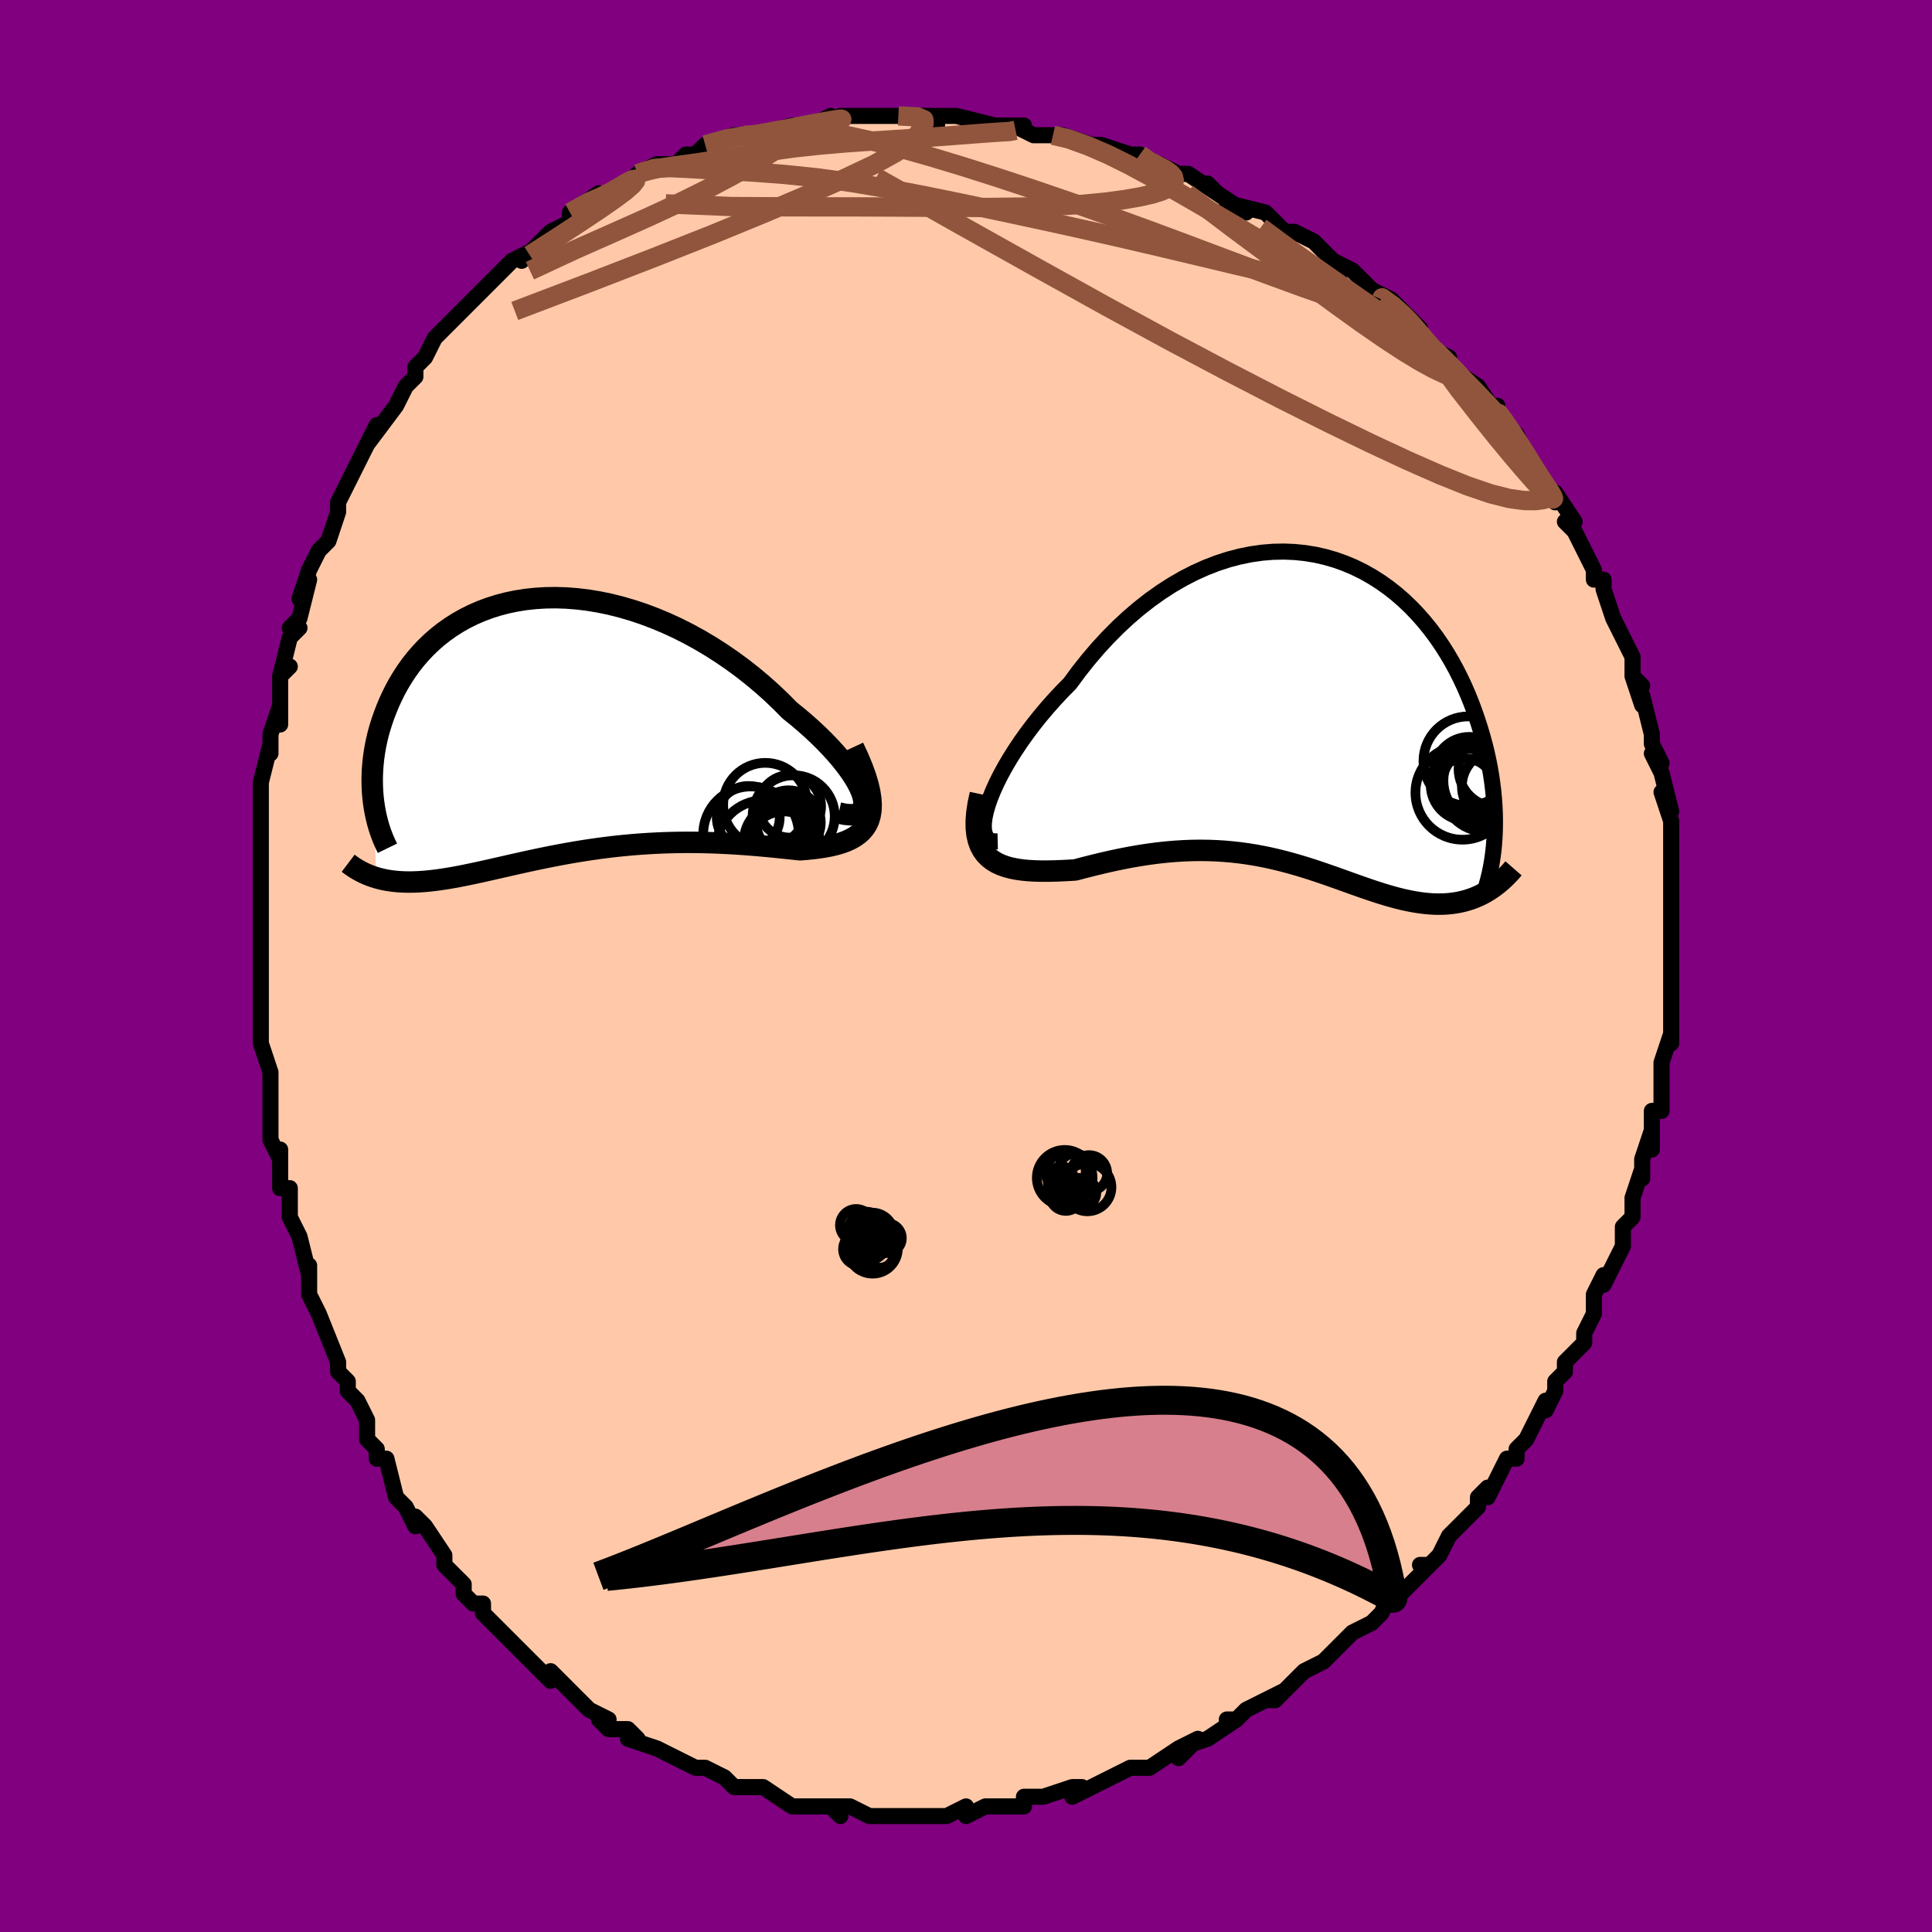 <svg viewBox="-100 -100 200 200" xmlns="http://www.w3.org/2000/svg" width="400" height="400" id="face-svg"><defs><clipPath id="leftEyeClipPath"><polyline points="31.948,7.368,31.797,6.909,31.583,6.416,31.311,5.893,30.982,5.343,30.599,4.77,30.164,4.178,29.681,3.569,29.152,2.948,28.579,2.316,27.964,1.677,27.311,1.034,26.621,0.39,25.896,-0.253,25.14,-0.893,24.353,-1.527,23.45,-2.441,22.508,-3.338,21.528,-4.213,20.515,-5.062,19.472,-5.882,18.401,-6.669,17.306,-7.421,16.191,-8.134,15.058,-8.807,13.911,-9.437,12.753,-10.022,11.587,-10.56,10.416,-11.051,9.244,-11.492,8.073,-11.883,6.907,-12.224,5.748,-12.514,4.598,-12.752,3.461,-12.939,2.339,-13.074,1.234,-13.159,0.149,-13.194,-0.915,-13.179,-1.956,-13.116,-2.971,-13.006,-3.958,-12.85,-4.918,-12.649,-5.847,-12.405,-6.746,-12.119,-7.612,-11.795,-8.444,-11.432,-9.243,-11.034,-10.008,-10.602,-10.737,-10.139,-11.431,-9.647,-12.09,-9.129,-12.713,-8.585,-13.301,-8.02,-13.854,-7.435,-14.373,-6.833,-14.857,-6.216,-15.308,-5.587,-15.727,-4.948,-16.114,-4.302,-16.471,-3.65,-16.799,-2.996,-17.099,-2.341,-17.373,-1.688,-17.621,-1.038,-17.847,-0.395,-18.049,0.245,-18.228,0.882,-18.382,1.518,-18.514,2.149,-18.624,2.776,-18.711,3.397,-18.778,4.011,-18.824,4.617,-18.85,5.214,-18.857,5.802,-18.845,6.38,-18.816,6.947,-18.769,7.503,-18.705,8.046,-18.437,15.796,-18.101,15.889,-17.757,15.972,-17.404,16.043,-17.042,16.103,-16.671,16.153,-16.29,16.192,-15.901,16.22,-15.502,16.237,-15.093,16.244,-14.675,16.241,-14.248,16.227,-13.81,16.203,-13.362,16.169,-12.905,16.125,-12.436,16.072,-11.956,16.01,-11.462,15.938,-10.956,15.857,-10.437,15.767,-9.904,15.669,-9.358,15.562,-8.797,15.448,-8.223,15.327,-7.634,15.199,-7.031,15.065,-6.413,14.926,-5.78,14.782,-5.133,14.635,-4.47,14.484,-3.793,14.331,-3.1,14.177,-2.393,14.023,-1.67,13.869,-0.933,13.717,-0.181,13.566,0.586,13.419,1.367,13.276,2.162,13.138,2.971,13.006,3.793,12.881,4.627,12.763,5.475,12.653,6.334,12.552,7.205,12.461,8.086,12.38,8.977,12.31,9.877,12.252,10.786,12.205,11.701,12.17,12.624,12.147,13.551,12.136,14.482,12.138,15.417,12.152,16.352,12.178,17.288,12.215,18.222,12.263,19.153,12.321,20.079,12.388,20.999,12.463,21.909,12.544,22.81,12.631,23.697,12.722,24.569,12.814,25.423,12.905,26.1,12.852,26.757,12.787,27.392,12.707,28.005,12.612,28.591,12.499,29.151,12.366,29.68,12.21,30.177,12.03,30.64,11.822,31.065,11.585,31.451,11.316,31.794,11.011,32.092,10.667,32.342,10.282,32.54,9.853"></polyline></clipPath><clipPath id="rightEyeClipPath"><polyline points="-33.343,9.748,-33.091,9.025,-32.783,8.266,-32.423,7.474,-32.013,6.656,-31.555,5.816,-31.052,4.96,-30.505,4.091,-29.918,3.214,-29.291,2.334,-28.628,1.454,-27.93,0.577,-27.199,-0.291,-26.438,-1.15,-25.648,-1.994,-24.832,-2.822,-23.905,-4.079,-22.94,-5.295,-21.942,-6.465,-20.913,-7.584,-19.856,-8.648,-18.774,-9.653,-17.67,-10.596,-16.547,-11.474,-15.409,-12.285,-14.257,-13.026,-13.096,-13.697,-11.928,-14.296,-10.757,-14.822,-9.584,-15.275,-8.413,-15.655,-7.247,-15.962,-6.088,-16.196,-4.939,-16.358,-3.803,-16.45,-2.681,-16.473,-1.576,-16.428,-0.49,-16.317,0.575,-16.142,1.617,-15.905,2.634,-15.609,3.625,-15.256,4.589,-14.848,5.523,-14.389,6.427,-13.88,7.299,-13.326,8.14,-12.729,8.948,-12.093,9.722,-11.419,10.462,-10.713,11.168,-9.975,11.84,-9.211,12.477,-8.423,13.08,-7.614,13.649,-6.787,14.184,-5.946,14.686,-5.093,15.156,-4.231,15.594,-3.364,16.002,-2.494,16.38,-1.623,16.729,-0.754,17.051,0.11,17.347,0.967,17.619,1.815,17.869,2.652,18.095,3.481,18.298,4.302,18.478,5.117,18.635,5.922,18.771,6.718,18.885,7.502,18.979,8.275,19.053,9.035,19.107,9.782,19.142,10.513,19.159,11.23,19.158,11.932,19.14,12.617,19.106,13.285,17.816,19.003,17.449,19.182,17.074,19.343,16.691,19.487,16.301,19.614,15.904,19.724,15.499,19.816,15.087,19.892,14.668,19.95,14.242,19.992,13.81,20.016,13.37,20.025,12.923,20.017,12.47,19.993,12.01,19.953,11.541,19.899,11.063,19.829,10.576,19.744,10.079,19.645,9.572,19.532,9.057,19.404,8.532,19.263,7.997,19.11,7.453,18.945,6.9,18.768,6.337,18.582,5.765,18.387,5.183,18.184,4.59,17.974,3.988,17.758,3.376,17.539,2.753,17.316,2.119,17.093,1.474,16.869,0.819,16.646,0.152,16.427,-0.527,16.212,-1.217,16.003,-1.92,15.802,-2.634,15.609,-3.361,15.427,-4.101,15.256,-4.853,15.099,-5.619,14.956,-6.397,14.829,-7.189,14.719,-7.993,14.627,-8.811,14.554,-9.642,14.501,-10.486,14.469,-11.342,14.458,-12.211,14.469,-13.091,14.503,-13.984,14.559,-14.887,14.637,-15.8,14.737,-16.723,14.859,-17.654,15.003,-18.593,15.166,-19.538,15.349,-20.487,15.549,-21.44,15.765,-22.393,15.996,-23.347,16.237,-24.297,16.488,-25.026,16.531,-25.744,16.566,-26.451,16.592,-27.143,16.605,-27.82,16.605,-28.479,16.588,-29.119,16.552,-29.737,16.493,-30.33,16.41,-30.896,16.298,-31.433,16.155,-31.938,15.978,-32.408,15.762,-32.841,15.503,-33.232,15.199"></polyline></clipPath><filter id="fuzzy"><feTurbulence id="turbulence" baseFrequency="0.05" numOctaves="3" type="noise" result="noise"></feTurbulence><feDisplacementMap in="SourceGraphic" in2="noise" scale="2"></feDisplacementMap></filter><linearGradient id="rainbowGradient" x1="0%" y1="0%" x2="100%" y2="0%"><stop offset="0%" style="stop-color: rgb(233, 236, 239);  stop-opacity: 1"></stop><stop offset="50%" style="stop-color: rgb(0, 0, 0);  stop-opacity: 1"></stop><stop offset="100%" style="stop-color: rgb(230, 230, 250);  stop-opacity: 1"></stop></linearGradient></defs><title>That&#39;s an ugly face</title><desc>CREATED BY XUAN TANG, MORE INFO AT TXSTC55.GITHUB.IO</desc><rect x="-100" y="-100" width="100%" height="100%" opacity="1" fill="rgb(128, 0, 128)"></rect><polyline id="faceContour" points="73,0,73,2,73,3,73,2,73,5,73,6,73,8,73,7,72,10,72,13,72,15,72,15,71,15,71,18,71,19,71,17,70,20,70,22,70,21,69,24,69,26,68,27,68,29,68,29,68,29,66,33,66,32,65,34,65,34,65,36,64,38,64,38,64,39,62,41,62,42,61,43,61,44,60,46,60,45,59,47,58,49,57,50,57,51,56,51,54,55,54,54,53,55,53,56,52,57,51,58,50,59,49,61,48,62,47,62,48,62,46,64,44,66,45,65,44,65,43,67,42,68,40,69,40,69,40,69,38,71,38,71,37,72,35,73,33,75,32,76,31,76,33,75,29,77,28,78,27,78,28,78,25,80,25,80,22,81,24,80,22,82,22,81,19,83,19,83,17,83,18,83,17,83,13,85,13,85,11,86,12,85,11,85,8,86,7,86,6,86,6,87,6,87,4,87,2,87,0,88,0,87,-2,88,-2,88,-4,88,-5,88,-5,88,-6,88,-7,88,-7,88,-10,88,-12,87,-13,87,-14,87,-13,88,-14,87,-16,87,-18,87,-18,87,-21,85,-21,85,-23,85,-23,85,-24,85,-24,85,-25,84,-27,83,-28,83,-30,82,-30,82,-30,82,-32,81,-35,80,-34,80,-35,79,-37,79,-38,78,-37,78,-39,77,-40,76,-41,75,-41,75,-43,73,-43,74,-45,72,-45,72,-46,71,-47,70,-47,70,-48,69,-50,67,-50,66,-51,66,-52,65,-52,64,-54,62,-54,62,-54,61,-56,58,-57,57,-57,58,-58,56,-59,55,-60,51,-60,51,-61,51,-61,50,-62,49,-62,47,-63,45,-64,44,-64,44,-64,43,-65,42,-65,41,-67,36,-67,36,-67,36,-68,34,-68,32,-68,31,-68,32,-69,28,-70,26,-70,24,-70,23,-71,23,-71,19,-71,19,-71,20,-72,18,-72,16,-72,12,-72,11,-73,8,-73,8,-73,8,-73,5,-73,6,-73,3,-73,2,-73,0,-73,-3,-73,-3,-73,-4,-73,-7,-73,-8,-73,-6,-73,-9,-73,-12,-73,-14,-73,-15,-73,-14,-73,-18,-73,-19,-72,-23,-72,-22,-72,-24,-71,-27,-71,-25,-71,-30,-70,-31,-71,-30,-70,-34,-69,-35,-70,-35,-69,-36,-68,-40,-69,-38,-68,-41,-68,-41,-67,-43,-66,-44,-66,-44,-65,-47,-65,-48,-64,-50,-63,-52,-63,-52,-62,-54,-61,-56,-62,-54,-59,-58,-59,-58,-58,-60,-57,-61,-57,-62,-57,-62,-56,-63,-55,-65,-55,-65,-54,-66,-52,-68,-53,-67,-52,-68,-51,-69,-49,-71,-48,-72,-49,-71,-47,-73,-45,-74,-46,-73,-44,-75,-43,-76,-41,-77,-41,-77,-41,-78,-38,-80,-38,-79,-37,-80,-35,-81,-34,-82,-34,-82,-32,-83,-31,-83,-30,-83,-30,-83,-29,-84,-28,-84,-27,-85,-24,-86,-23,-86,-22,-86,-21,-86,-22,-86,-18,-87,-18,-87,-16,-87,-14,-88,-14,-87,-13,-88,-11,-88,-11,-88,-10,-88,-8,-88,-7,-88,-7,-88,-4,-88,-3,-88,-3,-87,-3,-88,-1,-88,3,-87,4,-87,5,-87,6,-87,5,-87,7,-86,9,-86,9,-86,10,-86,13,-85,14,-85,14,-85,17,-84,16,-84,18,-84,19,-83,20,-83,22,-82,22,-82,23,-82,26,-80,25,-81,26,-80,29,-78,27,-79,31,-78,31,-78,33,-76,34,-76,36,-75,36,-75,37,-74,39,-72,38,-73,40,-72,42,-70,42,-70,43,-69,42,-70,44,-69,47,-66,47,-66,46,-66,48,-64,50,-63,49,-63,50,-62,53,-60,52,-60,53,-60,55,-57,55,-58,55,-57,57,-55,58,-53,58,-53,58,-53,59,-51,61,-48,61,-48,61,-49,63,-46,62,-46,63,-45,64,-43,65,-41,65,-40,66,-40,66,-39,67,-36,67,-36,67,-36,69,-32,69,-32,69,-30,70,-29,69,-30,70,-27,70,-28,71,-24,71,-23,71,-23,72,-21,71,-22,72,-20,73,-16,72,-18,73,-15,73,-12,73,-12,73,-13,73,-10,73,-10,73,-9,73,-7,73,-4,73,-4,73,-1,73,-3,73,0,73,2" fill="#ffc9a9" stroke="black" stroke-width="1.667" stroke-linejoin="round" filter="url(#fuzzy)"></polyline><g transform="translate(35.597 -26.429)"><polyline id="rightCountour" points="-33.343,9.748,-33.091,9.025,-32.783,8.266,-32.423,7.474,-32.013,6.656,-31.555,5.816,-31.052,4.96,-30.505,4.091,-29.918,3.214,-29.291,2.334,-28.628,1.454,-27.93,0.577,-27.199,-0.291,-26.438,-1.15,-25.648,-1.994,-24.832,-2.822,-23.905,-4.079,-22.94,-5.295,-21.942,-6.465,-20.913,-7.584,-19.856,-8.648,-18.774,-9.653,-17.67,-10.596,-16.547,-11.474,-15.409,-12.285,-14.257,-13.026,-13.096,-13.697,-11.928,-14.296,-10.757,-14.822,-9.584,-15.275,-8.413,-15.655,-7.247,-15.962,-6.088,-16.196,-4.939,-16.358,-3.803,-16.45,-2.681,-16.473,-1.576,-16.428,-0.49,-16.317,0.575,-16.142,1.617,-15.905,2.634,-15.609,3.625,-15.256,4.589,-14.848,5.523,-14.389,6.427,-13.88,7.299,-13.326,8.14,-12.729,8.948,-12.093,9.722,-11.419,10.462,-10.713,11.168,-9.975,11.84,-9.211,12.477,-8.423,13.08,-7.614,13.649,-6.787,14.184,-5.946,14.686,-5.093,15.156,-4.231,15.594,-3.364,16.002,-2.494,16.38,-1.623,16.729,-0.754,17.051,0.11,17.347,0.967,17.619,1.815,17.869,2.652,18.095,3.481,18.298,4.302,18.478,5.117,18.635,5.922,18.771,6.718,18.885,7.502,18.979,8.275,19.053,9.035,19.107,9.782,19.142,10.513,19.159,11.23,19.158,11.932,19.14,12.617,19.106,13.285,17.816,19.003,17.449,19.182,17.074,19.343,16.691,19.487,16.301,19.614,15.904,19.724,15.499,19.816,15.087,19.892,14.668,19.95,14.242,19.992,13.81,20.016,13.37,20.025,12.923,20.017,12.47,19.993,12.01,19.953,11.541,19.899,11.063,19.829,10.576,19.744,10.079,19.645,9.572,19.532,9.057,19.404,8.532,19.263,7.997,19.11,7.453,18.945,6.9,18.768,6.337,18.582,5.765,18.387,5.183,18.184,4.59,17.974,3.988,17.758,3.376,17.539,2.753,17.316,2.119,17.093,1.474,16.869,0.819,16.646,0.152,16.427,-0.527,16.212,-1.217,16.003,-1.92,15.802,-2.634,15.609,-3.361,15.427,-4.101,15.256,-4.853,15.099,-5.619,14.956,-6.397,14.829,-7.189,14.719,-7.993,14.627,-8.811,14.554,-9.642,14.501,-10.486,14.469,-11.342,14.458,-12.211,14.469,-13.091,14.503,-13.984,14.559,-14.887,14.637,-15.8,14.737,-16.723,14.859,-17.654,15.003,-18.593,15.166,-19.538,15.349,-20.487,15.549,-21.44,15.765,-22.393,15.996,-23.347,16.237,-24.297,16.488,-25.026,16.531,-25.744,16.566,-26.451,16.592,-27.143,16.605,-27.82,16.605,-28.479,16.588,-29.119,16.552,-29.737,16.493,-30.33,16.41,-30.896,16.298,-31.433,16.155,-31.938,15.978,-32.408,15.762,-32.841,15.503,-33.232,15.199" fill="white" stroke="white" stroke-width="0" stroke-linejoin="round" filter="url(#fuzzy)"></polyline></g><g transform="translate(-42.613 -24.936)"><polyline id="leftCountour" points="31.948,7.368,31.797,6.909,31.583,6.416,31.311,5.893,30.982,5.343,30.599,4.77,30.164,4.178,29.681,3.569,29.152,2.948,28.579,2.316,27.964,1.677,27.311,1.034,26.621,0.39,25.896,-0.253,25.14,-0.893,24.353,-1.527,23.45,-2.441,22.508,-3.338,21.528,-4.213,20.515,-5.062,19.472,-5.882,18.401,-6.669,17.306,-7.421,16.191,-8.134,15.058,-8.807,13.911,-9.437,12.753,-10.022,11.587,-10.56,10.416,-11.051,9.244,-11.492,8.073,-11.883,6.907,-12.224,5.748,-12.514,4.598,-12.752,3.461,-12.939,2.339,-13.074,1.234,-13.159,0.149,-13.194,-0.915,-13.179,-1.956,-13.116,-2.971,-13.006,-3.958,-12.85,-4.918,-12.649,-5.847,-12.405,-6.746,-12.119,-7.612,-11.795,-8.444,-11.432,-9.243,-11.034,-10.008,-10.602,-10.737,-10.139,-11.431,-9.647,-12.09,-9.129,-12.713,-8.585,-13.301,-8.02,-13.854,-7.435,-14.373,-6.833,-14.857,-6.216,-15.308,-5.587,-15.727,-4.948,-16.114,-4.302,-16.471,-3.65,-16.799,-2.996,-17.099,-2.341,-17.373,-1.688,-17.621,-1.038,-17.847,-0.395,-18.049,0.245,-18.228,0.882,-18.382,1.518,-18.514,2.149,-18.624,2.776,-18.711,3.397,-18.778,4.011,-18.824,4.617,-18.85,5.214,-18.857,5.802,-18.845,6.38,-18.816,6.947,-18.769,7.503,-18.705,8.046,-18.437,15.796,-18.101,15.889,-17.757,15.972,-17.404,16.043,-17.042,16.103,-16.671,16.153,-16.29,16.192,-15.901,16.22,-15.502,16.237,-15.093,16.244,-14.675,16.241,-14.248,16.227,-13.81,16.203,-13.362,16.169,-12.905,16.125,-12.436,16.072,-11.956,16.01,-11.462,15.938,-10.956,15.857,-10.437,15.767,-9.904,15.669,-9.358,15.562,-8.797,15.448,-8.223,15.327,-7.634,15.199,-7.031,15.065,-6.413,14.926,-5.78,14.782,-5.133,14.635,-4.47,14.484,-3.793,14.331,-3.1,14.177,-2.393,14.023,-1.67,13.869,-0.933,13.717,-0.181,13.566,0.586,13.419,1.367,13.276,2.162,13.138,2.971,13.006,3.793,12.881,4.627,12.763,5.475,12.653,6.334,12.552,7.205,12.461,8.086,12.38,8.977,12.31,9.877,12.252,10.786,12.205,11.701,12.17,12.624,12.147,13.551,12.136,14.482,12.138,15.417,12.152,16.352,12.178,17.288,12.215,18.222,12.263,19.153,12.321,20.079,12.388,20.999,12.463,21.909,12.544,22.81,12.631,23.697,12.722,24.569,12.814,25.423,12.905,26.1,12.852,26.757,12.787,27.392,12.707,28.005,12.612,28.591,12.499,29.151,12.366,29.68,12.21,30.177,12.03,30.64,11.822,31.065,11.585,31.451,11.316,31.794,11.011,32.092,10.667,32.342,10.282,32.54,9.853" fill="white" stroke="white" stroke-width="0" stroke-linejoin="round" filter="url(#fuzzy)"></polyline></g><g transform="translate(35.597 -26.429)"><polyline id="rightUpper" points="-32.315,13.524,-32.747,13.534,-33.098,13.437,-33.372,13.243,-33.572,12.957,-33.699,12.589,-33.757,12.145,-33.748,11.632,-33.674,11.057,-33.539,10.427,-33.343,9.748,-33.091,9.025,-32.783,8.266,-32.423,7.474,-32.013,6.656,-31.555,5.816,-31.052,4.96,-30.505,4.091,-29.918,3.214,-29.291,2.334,-28.628,1.454,-27.93,0.577,-27.199,-0.291,-26.438,-1.15,-25.648,-1.994,-24.832,-2.822,-23.905,-4.079,-22.94,-5.295,-21.942,-6.465,-20.913,-7.584,-19.856,-8.648,-18.774,-9.653,-17.67,-10.596,-16.547,-11.474,-15.409,-12.285,-14.257,-13.026,-13.096,-13.697,-11.928,-14.296,-10.757,-14.822,-9.584,-15.275,-8.413,-15.655,-7.247,-15.962,-6.088,-16.196,-4.939,-16.358,-3.803,-16.45,-2.681,-16.473,-1.576,-16.428,-0.49,-16.317,0.575,-16.142,1.617,-15.905,2.634,-15.609,3.625,-15.256,4.589,-14.848,5.523,-14.389,6.427,-13.88,7.299,-13.326,8.14,-12.729,8.948,-12.093,9.722,-11.419,10.462,-10.713,11.168,-9.975,11.84,-9.211,12.477,-8.423,13.08,-7.614,13.649,-6.787,14.184,-5.946,14.686,-5.093,15.156,-4.231,15.594,-3.364,16.002,-2.494,16.38,-1.623,16.729,-0.754,17.051,0.11,17.347,0.967,17.619,1.815,17.869,2.652,18.095,3.481,18.298,4.302,18.478,5.117,18.635,5.922,18.771,6.718,18.885,7.502,18.979,8.275,19.053,9.035,19.107,9.782,19.142,10.513,19.159,11.23,19.158,11.932,19.14,12.617,19.106,13.285,19.056,13.937,18.991,14.571,18.911,15.187,18.817,15.786,18.709,16.367,18.589,16.93,18.455,17.475,18.31,18.003,18.153,18.513,17.984,19.007" fill="none" stroke="black" stroke-width="1.667" stroke-linejoin="round" filter="url(#fuzzy)"></polyline><polyline id="rightLower" points="-34.116,8.634,-34.334,9.655,-34.473,10.579,-34.537,11.415,-34.53,12.166,-34.457,12.839,-34.321,13.438,-34.127,13.969,-33.879,14.436,-33.579,14.845,-33.232,15.199,-32.841,15.503,-32.408,15.762,-31.938,15.978,-31.433,16.155,-30.896,16.298,-30.33,16.41,-29.737,16.493,-29.119,16.552,-28.479,16.588,-27.82,16.605,-27.143,16.605,-26.451,16.592,-25.744,16.566,-25.026,16.531,-24.297,16.488,-23.347,16.237,-22.393,15.996,-21.44,15.765,-20.487,15.549,-19.538,15.349,-18.593,15.166,-17.654,15.003,-16.723,14.859,-15.8,14.737,-14.887,14.637,-13.984,14.559,-13.091,14.503,-12.211,14.469,-11.342,14.458,-10.486,14.469,-9.642,14.501,-8.811,14.554,-7.993,14.627,-7.189,14.719,-6.397,14.829,-5.619,14.956,-4.853,15.099,-4.101,15.256,-3.361,15.427,-2.634,15.609,-1.92,15.802,-1.217,16.003,-0.527,16.212,0.152,16.427,0.819,16.646,1.474,16.869,2.119,17.093,2.753,17.316,3.376,17.539,3.988,17.758,4.59,17.974,5.183,18.184,5.765,18.387,6.337,18.582,6.9,18.768,7.453,18.945,7.997,19.11,8.532,19.263,9.057,19.404,9.572,19.532,10.079,19.645,10.576,19.744,11.063,19.829,11.541,19.899,12.01,19.953,12.47,19.993,12.923,20.017,13.37,20.025,13.81,20.016,14.242,19.992,14.668,19.95,15.087,19.892,15.499,19.816,15.904,19.724,16.301,19.614,16.691,19.487,17.074,19.343,17.449,19.182,17.816,19.003,18.177,18.808,18.529,18.595,18.875,18.367,19.212,18.121,19.542,17.86,19.865,17.583,20.181,17.29,20.489,16.981,20.79,16.659,21.085,16.321" fill="none" stroke="black" stroke-width="2.222" stroke-linejoin="round" filter="url(#fuzzy)"></polyline><!--[--><circle r="4.864" cx="15.794" cy="8.489" stroke="black" fill="none" stroke-width="1" filter="url(#fuzzy)" clip-path="url(#rightEyeClipPath)"></circle><circle r="3.711" cx="16.514" cy="6.419" stroke="black" fill="none" stroke-width="1" filter="url(#fuzzy)" clip-path="url(#rightEyeClipPath)"></circle><circle r="3.927" cx="19.318" cy="6.021" stroke="black" fill="none" stroke-width="1" filter="url(#fuzzy)" clip-path="url(#rightEyeClipPath)"></circle><circle r="3.732" cx="16.241" cy="7.672" stroke="black" fill="none" stroke-width="1" filter="url(#fuzzy)" clip-path="url(#rightEyeClipPath)"></circle><circle r="4.494" cx="18.319" cy="7.248" stroke="black" fill="none" stroke-width="1" filter="url(#fuzzy)" clip-path="url(#rightEyeClipPath)"></circle><circle r="4.568" cx="18.184" cy="7.952" stroke="black" fill="none" stroke-width="1" filter="url(#fuzzy)" clip-path="url(#rightEyeClipPath)"></circle><circle r="4.143" cx="17.871" cy="7.215" stroke="black" fill="none" stroke-width="1" filter="url(#fuzzy)" clip-path="url(#rightEyeClipPath)"></circle><circle r="3.17" cx="16.013" cy="8.105" stroke="black" fill="none" stroke-width="1" filter="url(#fuzzy)" clip-path="url(#rightEyeClipPath)"></circle><circle r="3.761" cx="19.498" cy="7.831" stroke="black" fill="none" stroke-width="1" filter="url(#fuzzy)" clip-path="url(#rightEyeClipPath)"></circle><circle r="4.627" cx="16.383" cy="5.219" stroke="black" fill="none" stroke-width="1" filter="url(#fuzzy)" clip-path="url(#rightEyeClipPath)"></circle><!--]--></g><g transform="translate(-42.613 -24.936)"><polyline id="leftUpper" points="29.444,9.096,30.067,9.229,30.6,9.281,31.044,9.256,31.404,9.16,31.682,8.998,31.881,8.775,32.005,8.496,32.055,8.165,32.035,7.788,31.948,7.368,31.797,6.909,31.583,6.416,31.311,5.893,30.982,5.343,30.599,4.77,30.164,4.178,29.681,3.569,29.152,2.948,28.579,2.316,27.964,1.677,27.311,1.034,26.621,0.39,25.896,-0.253,25.14,-0.893,24.353,-1.527,23.45,-2.441,22.508,-3.338,21.528,-4.213,20.515,-5.062,19.472,-5.882,18.401,-6.669,17.306,-7.421,16.191,-8.134,15.058,-8.807,13.911,-9.437,12.753,-10.022,11.587,-10.56,10.416,-11.051,9.244,-11.492,8.073,-11.883,6.907,-12.224,5.748,-12.514,4.598,-12.752,3.461,-12.939,2.339,-13.074,1.234,-13.159,0.149,-13.194,-0.915,-13.179,-1.956,-13.116,-2.971,-13.006,-3.958,-12.85,-4.918,-12.649,-5.847,-12.405,-6.746,-12.119,-7.612,-11.795,-8.444,-11.432,-9.243,-11.034,-10.008,-10.602,-10.737,-10.139,-11.431,-9.647,-12.09,-9.129,-12.713,-8.585,-13.301,-8.02,-13.854,-7.435,-14.373,-6.833,-14.857,-6.216,-15.308,-5.587,-15.727,-4.948,-16.114,-4.302,-16.471,-3.65,-16.799,-2.996,-17.099,-2.341,-17.373,-1.688,-17.621,-1.038,-17.847,-0.395,-18.049,0.245,-18.228,0.882,-18.382,1.518,-18.514,2.149,-18.624,2.776,-18.711,3.397,-18.778,4.011,-18.824,4.617,-18.85,5.214,-18.857,5.802,-18.845,6.38,-18.816,6.947,-18.769,7.503,-18.705,8.046,-18.625,8.577,-18.53,9.095,-18.42,9.599,-18.296,10.091,-18.158,10.568,-18.006,11.031,-17.842,11.481,-17.666,11.916,-17.478,12.338,-17.279,12.746" fill="none" stroke="black" stroke-width="2.222" stroke-linejoin="round" filter="url(#fuzzy)"></polyline><polyline id="leftLower" points="30.955,2.282,31.46,3.369,31.879,4.37,32.213,5.292,32.468,6.137,32.648,6.911,32.755,7.618,32.795,8.261,32.77,8.846,32.684,9.375,32.54,9.853,32.342,10.282,32.092,10.667,31.794,11.011,31.451,11.316,31.065,11.585,30.64,11.822,30.177,12.03,29.68,12.21,29.151,12.366,28.591,12.499,28.005,12.612,27.392,12.707,26.757,12.787,26.1,12.852,25.423,12.905,24.569,12.814,23.697,12.722,22.81,12.631,21.909,12.544,20.999,12.463,20.079,12.388,19.153,12.321,18.222,12.263,17.288,12.215,16.352,12.178,15.417,12.152,14.482,12.138,13.551,12.136,12.624,12.147,11.701,12.17,10.786,12.205,9.877,12.252,8.977,12.31,8.086,12.38,7.205,12.461,6.334,12.552,5.475,12.653,4.627,12.763,3.793,12.881,2.971,13.006,2.162,13.138,1.367,13.276,0.586,13.419,-0.181,13.566,-0.933,13.717,-1.67,13.869,-2.393,14.023,-3.1,14.177,-3.793,14.331,-4.47,14.484,-5.133,14.635,-5.78,14.782,-6.413,14.926,-7.031,15.065,-7.634,15.199,-8.223,15.327,-8.797,15.448,-9.358,15.562,-9.904,15.669,-10.437,15.767,-10.956,15.857,-11.462,15.938,-11.956,16.01,-12.436,16.072,-12.905,16.125,-13.362,16.169,-13.81,16.203,-14.248,16.227,-14.675,16.241,-15.093,16.244,-15.502,16.237,-15.901,16.22,-16.29,16.192,-16.671,16.153,-17.042,16.103,-17.404,16.043,-17.757,15.972,-18.101,15.889,-18.437,15.796,-18.763,15.693,-19.082,15.578,-19.392,15.453,-19.694,15.318,-19.988,15.172,-20.274,15.016,-20.553,14.851,-20.824,14.676,-21.087,14.491,-21.344,14.297" fill="none" stroke="black" stroke-width="2.222" stroke-linejoin="round" filter="url(#fuzzy)"></polyline><!--[--><circle r="3.694" cx="23.735" cy="12.626" stroke="black" fill="none" stroke-width="1" filter="url(#fuzzy)" clip-path="url(#leftEyeClipPath)"></circle><circle r="3.26" cx="20.069" cy="9.561" stroke="black" fill="none" stroke-width="1" filter="url(#fuzzy)" clip-path="url(#leftEyeClipPath)"></circle><circle r="4.36" cx="21.837" cy="8.266" stroke="black" fill="none" stroke-width="1" filter="url(#fuzzy)" clip-path="url(#leftEyeClipPath)"></circle><circle r="4.865" cx="21.656" cy="12.651" stroke="black" fill="none" stroke-width="1" filter="url(#fuzzy)" clip-path="url(#leftEyeClipPath)"></circle><circle r="4.945" cx="20.355" cy="11.294" stroke="black" fill="none" stroke-width="1" filter="url(#fuzzy)" clip-path="url(#leftEyeClipPath)"></circle><circle r="3.91" cx="23.531" cy="12.008" stroke="black" fill="none" stroke-width="1" filter="url(#fuzzy)" clip-path="url(#leftEyeClipPath)"></circle><circle r="4.253" cx="24.772" cy="9.442" stroke="black" fill="none" stroke-width="1" filter="url(#fuzzy)" clip-path="url(#leftEyeClipPath)"></circle><circle r="3.337" cx="24.244" cy="10.083" stroke="black" fill="none" stroke-width="1" filter="url(#fuzzy)" clip-path="url(#leftEyeClipPath)"></circle><circle r="3.241" cx="24.374" cy="8.405" stroke="black" fill="none" stroke-width="1" filter="url(#fuzzy)" clip-path="url(#leftEyeClipPath)"></circle><circle r="3.218" cx="24.181" cy="10.652" stroke="black" fill="none" stroke-width="1" filter="url(#fuzzy)" clip-path="url(#leftEyeClipPath)"></circle><!--]--></g><g id="hairs"><!--[--><polyline points="-7,-88,-5.042,-87.902,-4.364,-87.615,-4.34,-87.231,-4.569,-86.745,-4.993,-86.097,-5.798,-85.257,-7.231,-84.225,-9.465,-82.993,-12.547,-81.534,-16.424,-79.826,-21.009,-77.879,-26.258,-75.725,-32.23,-73.363,-39.041,-70.726,-46.71,-67.811" fill="none" stroke="rgb(145, 85, 61)" stroke-width="2" stroke-linejoin="round" filter="url(#fuzzy)"></polyline><polyline points="-27,-85,-24.756,-85.628,-23.233,-85.891,-22.011,-86.048,-20.851,-86.221,-19.625,-86.446,-18.321,-86.704,-17.01,-86.964,-15.785,-87.198,-14.725,-87.391,-13.881,-87.536,-13.276,-87.629,-12.929,-87.668,-12.859,-87.646,-13.092,-87.557,-13.652,-87.4,-14.544,-87.18,-15.748,-86.912,-17.23,-86.629,-19.015,-86.368,-21.245,-86.153" fill="none" stroke="rgb(145, 85, 61)" stroke-width="2" stroke-linejoin="round" filter="url(#fuzzy)"></polyline><polyline points="-34,-82,-33.296,-82.24,-31.915,-82.561,-30.353,-82.802,-28.704,-83.02,-26.91,-83.281,-24.905,-83.607,-22.666,-83.98,-20.234,-84.358,-17.694,-84.699,-15.137,-84.977,-12.624,-85.194,-10.175,-85.368,-7.786,-85.523,-5.457,-85.678,-3.223,-85.834,-1.153,-85.987,0.678,-86.126,2.229,-86.243,3.516,-86.328,4.54,-86.391,5.133,-86.514" fill="none" stroke="rgb(145, 85, 61)" stroke-width="2" stroke-linejoin="round" filter="url(#fuzzy)"></polyline><polyline points="46,-66,47.725,-64.447,48.93,-63.35,49.917,-62.362,50.902,-61.357,51.899,-60.343,52.862,-59.357,53.754,-58.422,54.561,-57.546,55.274,-56.734,55.88,-56.001,56.359,-55.381,56.684,-54.915,56.839,-54.635,56.815,-54.559,56.606,-54.7,56.192,-55.088,55.537,-55.773,54.6,-56.799,53.372,-58.169,51.914,-59.833,50.296,-61.729" fill="none" stroke="rgb(145, 85, 61)" stroke-width="2" stroke-linejoin="round" filter="url(#fuzzy)"></polyline><polyline points="55,-57,55.166,-57.188,55.77,-56.364,56.564,-55.194,57.327,-54.027,58.011,-52.942,58.642,-51.923,59.237,-50.975,59.777,-50.142,60.227,-49.463,60.559,-48.952,60.759,-48.601,60.823,-48.395,60.749,-48.338,60.527,-48.453,60.136,-48.781,59.55,-49.367,58.742,-50.246,57.694,-51.439,56.402,-52.958,54.871,-54.815,53.093,-57.039,51.031,-59.683,48.754,-62.785" fill="none" stroke="rgb(145, 85, 61)" stroke-width="2" stroke-linejoin="round" filter="url(#fuzzy)"></polyline><polyline points="18,-84,18.957,-83.314,19.87,-82.85,20.615,-82.454,21.156,-82.08,21.479,-81.701,21.563,-81.313,21.393,-80.928,20.963,-80.561,20.27,-80.222,19.299,-79.912,18.025,-79.621,16.419,-79.342,14.448,-79.079,12.081,-78.85,9.286,-78.675,6.032,-78.567,2.291,-78.525,-1.956,-78.532,-6.716,-78.563,-11.996,-78.586,-17.821,-78.587,-24.22,-78.617,-31.087,-78.897" fill="none" stroke="rgb(145, 85, 61)" stroke-width="2" stroke-linejoin="round" filter="url(#fuzzy)"></polyline><polyline points="59,-51,60.146,-49.243,60.419,-48.691,60.263,-48.454,59.762,-48.281,58.929,-48.172,57.762,-48.185,56.241,-48.396,54.317,-48.881,51.942,-49.69,49.079,-50.84,45.711,-52.323,41.837,-54.129,37.459,-56.255,32.572,-58.707,27.158,-61.503,21.181,-64.671,14.589,-68.257,7.322,-72.29,-0.666,-76.76,-9.289,-81.632" fill="none" stroke="rgb(145, 85, 61)" stroke-width="2" stroke-linejoin="round" filter="url(#fuzzy)"></polyline><polyline points="46,-66,47.678,-64.502,48.736,-63.57,49.472,-62.853,50.1,-62.222,50.63,-61.685,51.009,-61.27,51.192,-60.989,51.152,-60.845,50.87,-60.838,50.33,-60.978,49.516,-61.289,48.415,-61.809,47.015,-62.574,45.311,-63.608,43.294,-64.929,40.938,-66.559,38.203,-68.527,35.05,-70.851,31.454,-73.524,27.392,-76.547,22.872,-79.977" fill="none" stroke="rgb(145, 85, 61)" stroke-width="2" stroke-linejoin="round" filter="url(#fuzzy)"></polyline><polyline points="43,-69,43.077,-69.168,44.184,-68.364,45.31,-67.357,46.173,-66.453,46.834,-65.687,47.379,-65.038,47.829,-64.507,48.161,-64.112,48.34,-63.875,48.33,-63.816,48.098,-63.953,47.607,-64.302,46.821,-64.873,45.701,-65.675,44.209,-66.723,42.311,-68.044,39.974,-69.671,37.189,-71.619,34.007,-73.866,30.505,-76.451" fill="none" stroke="rgb(145, 85, 61)" stroke-width="2" stroke-linejoin="round" filter="url(#fuzzy)"></polyline><polyline points="-23,-86,-22.159,-86.007,-21.439,-86.092,-20.595,-86.264,-19.642,-86.455,-18.725,-86.599,-17.977,-86.658,-17.484,-86.619,-17.282,-86.476,-17.376,-86.222,-17.759,-85.847,-18.424,-85.338,-19.38,-84.681,-20.647,-83.871,-22.254,-82.904,-24.235,-81.784,-26.625,-80.518,-29.455,-79.116,-32.739,-77.587,-36.446,-75.934,-40.526,-74.127,-45.14,-71.976" fill="none" stroke="rgb(145, 85, 61)" stroke-width="2" stroke-linejoin="round" filter="url(#fuzzy)"></polyline><polyline points="-34,-82,-32.257,-82.562,-30.647,-82.65,-28.957,-82.571,-27.008,-82.456,-24.682,-82.334,-21.946,-82.178,-18.848,-81.947,-15.483,-81.601,-11.942,-81.119,-8.282,-80.508,-4.516,-79.79,-0.637,-78.999,3.362,-78.158,7.463,-77.279,11.626,-76.367,15.804,-75.423,19.962,-74.455,24.092,-73.473,28.201,-72.493,32.265,-71.548,36.126,-70.743,39.431,-70.276" fill="none" stroke="rgb(145, 85, 61)" stroke-width="2" stroke-linejoin="round" filter="url(#fuzzy)"></polyline><polyline points="-22,-86,-19.149,-86.539,-16.929,-86.576,-14.638,-86.352,-12.175,-85.935,-9.523,-85.352,-6.661,-84.617,-3.575,-83.745,-0.267,-82.744,3.252,-81.625,6.959,-80.398,10.82,-79.077,14.787,-77.675,18.808,-76.214,22.833,-74.718,26.837,-73.213,30.833,-71.719,34.835,-70.257,38.781,-68.865,42.63,-67.565" fill="none" stroke="rgb(145, 85, 61)" stroke-width="2" stroke-linejoin="round" filter="url(#fuzzy)"></polyline><polyline points="9,-86,10.59,-85.628,12.647,-84.89,14.749,-83.978,16.909,-82.906,19.186,-81.676,21.608,-80.307,24.177,-78.825,26.865,-77.256,29.632,-75.626,32.425,-73.953,35.196,-72.258,37.897,-70.565,40.476,-68.906,42.864,-67.335,45.032,-65.902,47.19,-64.549" fill="none" stroke="rgb(145, 85, 61)" stroke-width="2" stroke-linejoin="round" filter="url(#fuzzy)"></polyline><polyline points="-41,-78,-39.032,-79.087,-37.828,-79.604,-36.791,-80.124,-35.856,-80.664,-35.087,-81.119,-34.531,-81.397,-34.223,-81.449,-34.212,-81.262,-34.554,-80.842,-35.286,-80.206,-36.409,-79.366,-37.907,-78.327,-39.808,-77.059,-42.217,-75.482,-45.163,-73.584" fill="none" stroke="rgb(145, 85, 61)" stroke-width="2" stroke-linejoin="round" filter="url(#fuzzy)"></polyline><!--]--></g><g id="pointNose"><g id="rightNose"><!--[--><circle r="1.549" cx="11.942" cy="23.467" stroke="black" fill="none" stroke-width="1" filter="url(#fuzzy)"></circle><circle r="1.357" cx="9.824" cy="22.716" stroke="black" fill="none" stroke-width="1" filter="url(#fuzzy)"></circle><circle r="1.877" cx="12.738" cy="21.455" stroke="black" fill="none" stroke-width="1" filter="url(#fuzzy)"></circle><circle r="1.668" cx="10.333" cy="23.684" stroke="black" fill="none" stroke-width="1" filter="url(#fuzzy)"></circle><circle r="1.303" cx="9.883" cy="22.041" stroke="black" fill="none" stroke-width="1" filter="url(#fuzzy)"></circle><circle r="1.67" cx="11.272" cy="21.1" stroke="black" fill="none" stroke-width="1" filter="url(#fuzzy)"></circle><circle r="2.49" cx="12.567" cy="22.904" stroke="black" fill="none" stroke-width="1" filter="url(#fuzzy)"></circle><circle r="2.07" cx="10.331" cy="21.392" stroke="black" fill="none" stroke-width="1" filter="url(#fuzzy)"></circle><circle r="1.059" cx="10.772" cy="23.093" stroke="black" fill="none" stroke-width="1" filter="url(#fuzzy)"></circle><circle r="2.888" cx="10.218" cy="21.927" stroke="black" fill="none" stroke-width="1" filter="url(#fuzzy)"></circle><!--]--></g><g id="leftNose"><!--[--><circle r="2.609" cx="-9.664" cy="29.242" stroke="black" fill="none" stroke-width="1" filter="url(#fuzzy)"></circle><circle r="1.45" cx="-8.921" cy="29.777" stroke="black" fill="none" stroke-width="1" filter="url(#fuzzy)"></circle><circle r="1.386" cx="-10.369" cy="26.811" stroke="black" fill="none" stroke-width="1" filter="url(#fuzzy)"></circle><circle r="2.285" cx="-9.72" cy="27.815" stroke="black" fill="none" stroke-width="1" filter="url(#fuzzy)"></circle><circle r="1.971" cx="-10.227" cy="27.437" stroke="black" fill="none" stroke-width="1" filter="url(#fuzzy)"></circle><circle r="1.549" cx="-8.191" cy="28.173" stroke="black" fill="none" stroke-width="1" filter="url(#fuzzy)"></circle><circle r="1.679" cx="-11.37" cy="26.83" stroke="black" fill="none" stroke-width="1" filter="url(#fuzzy)"></circle><circle r="1.724" cx="-10.801" cy="28.733" stroke="black" fill="none" stroke-width="1" filter="url(#fuzzy)"></circle><circle r="2.089" cx="-10.222" cy="28.44" stroke="black" fill="none" stroke-width="1" filter="url(#fuzzy)"></circle><circle r="1.711" cx="-11.017" cy="29.31" stroke="black" fill="none" stroke-width="1" filter="url(#fuzzy)"></circle><!--]--></g></g><g id="mouth"><polyline points="-38.051,63.176,-37.348,62.913,-36.626,62.637,-35.887,62.35,-35.131,62.052,-34.358,61.744,-33.569,61.426,-32.765,61.098,-31.945,60.762,-31.11,60.417,-30.262,60.065,-29.399,59.705,-28.523,59.34,-27.635,58.968,-26.734,58.591,-25.821,58.208,-24.897,57.822,-23.963,57.432,-23.017,57.038,-22.062,56.642,-21.097,56.244,-20.124,55.844,-19.142,55.444,-18.152,55.043,-17.154,54.641,-16.149,54.241,-15.138,53.842,-14.121,53.445,-13.098,53.05,-12.069,52.657,-11.037,52.269,-10,51.884,-8.959,51.504,-7.915,51.129,-6.868,50.76,-5.819,50.396,-4.768,50.04,-3.716,49.691,-2.663,49.35,-1.61,49.017,-0.557,48.693,0.496,48.379,1.547,48.075,2.597,47.782,3.645,47.499,4.691,47.229,5.733,46.971,6.772,46.725,7.808,46.493,8.838,46.276,9.864,46.072,10.885,45.884,11.899,45.711,12.908,45.555,13.909,45.415,14.903,45.293,15.89,45.188,16.868,45.102,17.838,45.035,18.798,44.987,19.749,44.96,20.689,44.953,21.619,44.967,22.538,45.003,23.445,45.061,24.34,45.143,25.223,45.247,26.093,45.376,26.949,45.529,27.791,45.707,28.619,45.91,29.432,46.14,30.229,46.397,31.011,46.681,31.776,46.993,32.524,47.333,33.255,47.702,33.969,48.1,34.664,48.529,35.34,48.988,35.997,49.479,36.634,50.001,37.251,50.555,37.848,51.143,38.423,51.763,38.977,52.418,39.509,53.107,40.018,53.831,40.504,54.591,40.967,55.387,41.405,56.219,41.819,57.089,42.208,57.997,42.572,58.943,42.91,59.928,43.221,60.952,43.506,62.017,43.763,63.122,43.992,64.268,44.193,65.456,44.193,65.456,43.371,65.007,42.549,64.573,41.726,64.154,40.904,63.75,40.081,63.361,39.259,62.986,38.436,62.626,37.614,62.279,36.791,61.947,35.969,61.628,35.147,61.322,34.324,61.03,33.502,60.75,32.679,60.484,31.857,60.23,31.034,59.988,30.212,59.759,29.389,59.542,28.567,59.336,27.745,59.143,26.922,58.96,26.1,58.789,25.277,58.629,24.455,58.479,23.632,58.34,22.81,58.212,21.987,58.093,21.165,57.985,20.343,57.886,19.52,57.797,18.698,57.718,17.875,57.647,17.053,57.586,16.23,57.533,15.408,57.489,14.585,57.453,13.763,57.426,12.94,57.406,12.118,57.394,11.296,57.39,10.473,57.393,9.651,57.403,8.828,57.42,8.006,57.444,7.183,57.474,6.361,57.511,5.538,57.553,4.716,57.602,3.894,57.657,3.071,57.716,2.249,57.782,1.426,57.852,0.604,57.927,-0.219,58.007,-1.041,58.092,-1.864,58.181,-2.686,58.274,-3.508,58.37,-4.331,58.471,-5.153,58.575,-5.976,58.682,-6.798,58.792,-7.621,58.906,-8.443,59.022,-9.266,59.14,-10.088,59.261,-10.91,59.383,-11.733,59.508,-12.555,59.634,-13.378,59.762,-14.2,59.891,-15.023,60.021,-15.845,60.152,-16.668,60.284,-17.49,60.416,-18.312,60.548,-19.135,60.68,-19.957,60.812,-20.78,60.944,-21.602,61.075,-22.425,61.206,-23.247,61.335,-24.07,61.463,-24.892,61.59,-25.715,61.716,-26.537,61.839,-27.359,61.961,-28.182,62.08,-29.004,62.197,-29.827,62.312,-30.649,62.423,-31.472,62.532,-32.294,62.637,-33.117,62.739,-33.939,62.838,-34.761,62.932,-35.584,63.023,-36.406,63.109,-37.229,63.191" fill="rgb(215,127,140)" stroke="black" stroke-width="3" stroke-linejoin="round" filter="url(#fuzzy)"></polyline></g></svg>